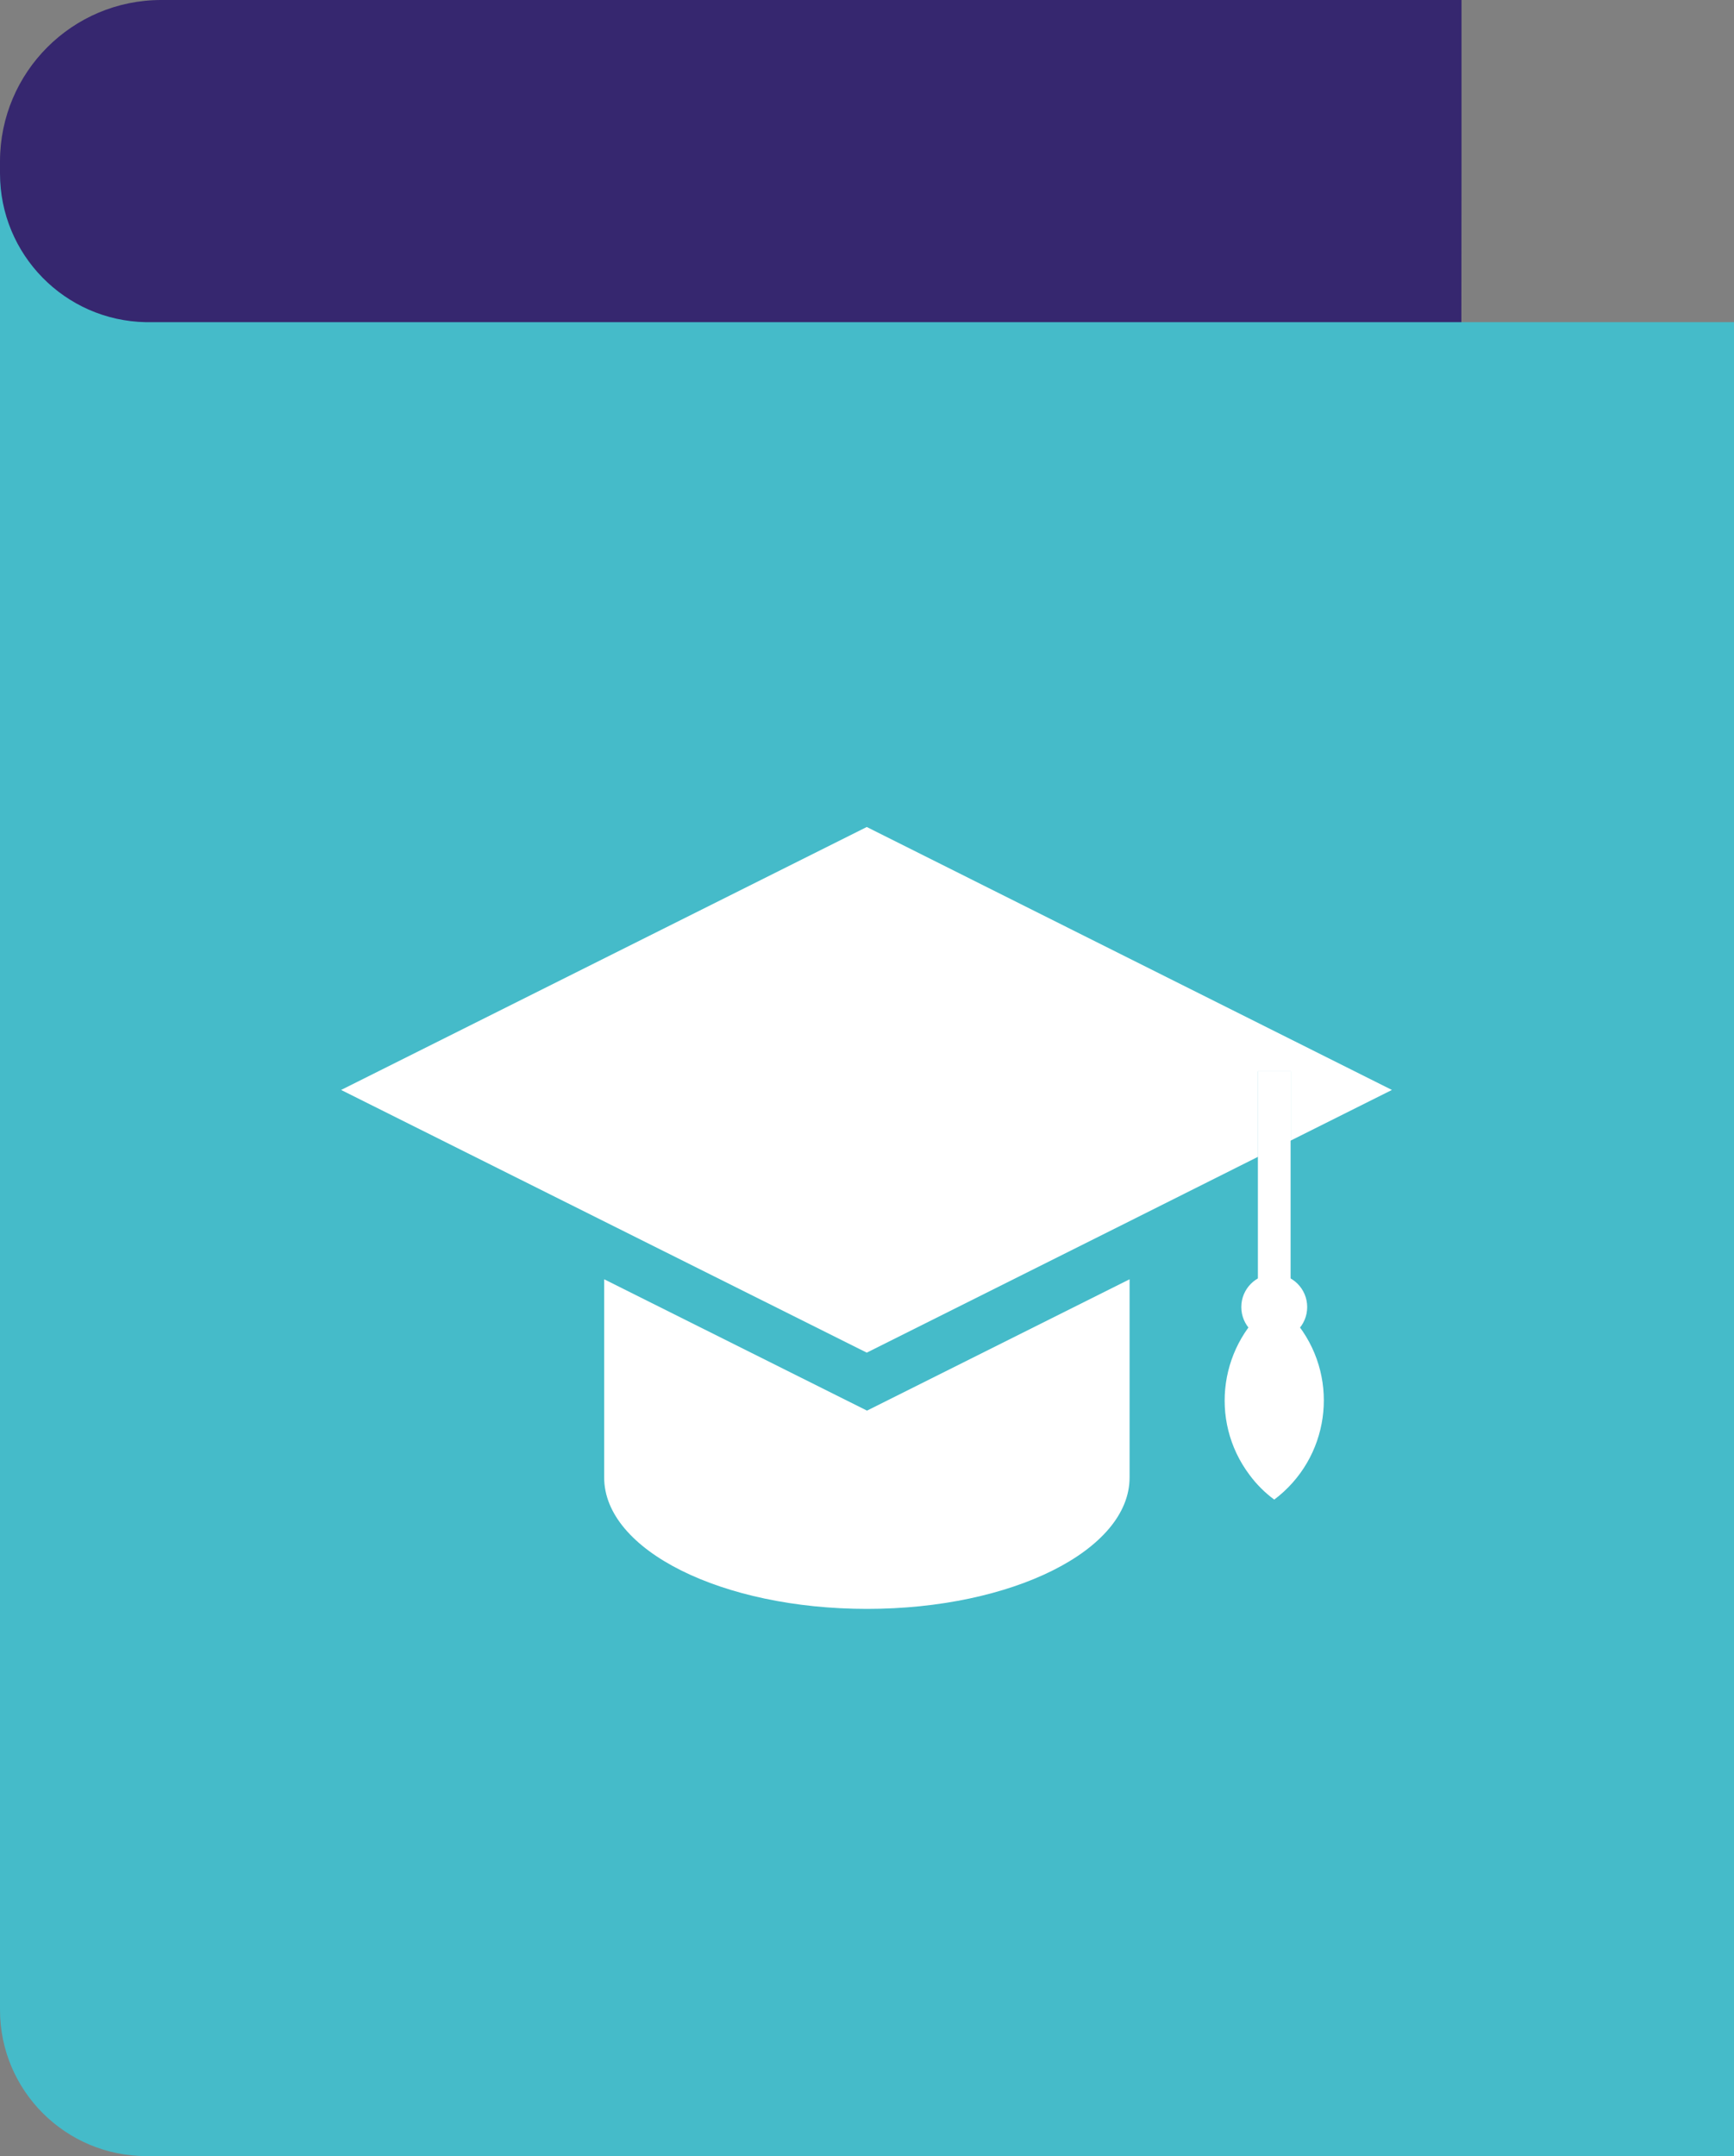 <svg width="70" height="87" viewBox="0 0 70 87" fill="none" xmlns="http://www.w3.org/2000/svg">
<rect x="0" y="0" width="70" height="87" fill="#808080" stroke="none"/>
<g clip-path="url(#clip0_0_341)">
<path d="M59 6.5V0H6.51C2.92 0 0.01 2.91 0 6.5V80.5V80.9C0.23 84.33 3.07 87 6.51 87H58.94V80.89L59 6.5Z" fill="#36276F"/>
<path d="M0 7V81.1C0 84.36 2.65 87 5.91 87H70V13H5.89C2.62 12.94 0 10.27 0 7Z" fill="#45BBC9"/>
<path d="M52.11 43.23V46.02L50.78 46.68V43.23H52.11Z" fill="white"/>
<path d="M51.44 54.07C52.175 54.07 52.77 53.475 52.77 52.74C52.77 52.005 52.175 51.41 51.44 51.41C50.705 51.41 50.11 52.005 50.11 52.74C50.11 53.475 50.705 54.07 51.44 54.07Z" fill="white"/>
<path d="M35 56.92L24.39 51.62V59.62C24.39 62.55 29.14 64.92 35 64.92C40.86 64.92 45.6 62.55 45.6 59.62V51.62L35 56.92Z" fill="white"/>
<path d="M52.11 46.02V43.23H50.78V46.68L45.59 49.28L34.99 54.58L13.77 43.98L34.99 33.37L56.19 43.98L52.11 46.02Z" fill="white"/>
<path d="M52.1 43.23H50.78V52.74H52.1V43.23Z" fill="white"/>
<path d="M51.44 52.51C49.23 54.17 48.78 57.3 50.44 59.51C50.72 59.89 51.06 60.23 51.44 60.51C53.65 58.85 54.1 55.72 52.44 53.51C52.16 53.13 51.82 52.79 51.44 52.51Z" fill="white"/>
</g>
<defs>
<clipPath id="clip0_0_341">
<rect width="70" height="87" fill="white"/>
</clipPath>
</defs>
</svg>
